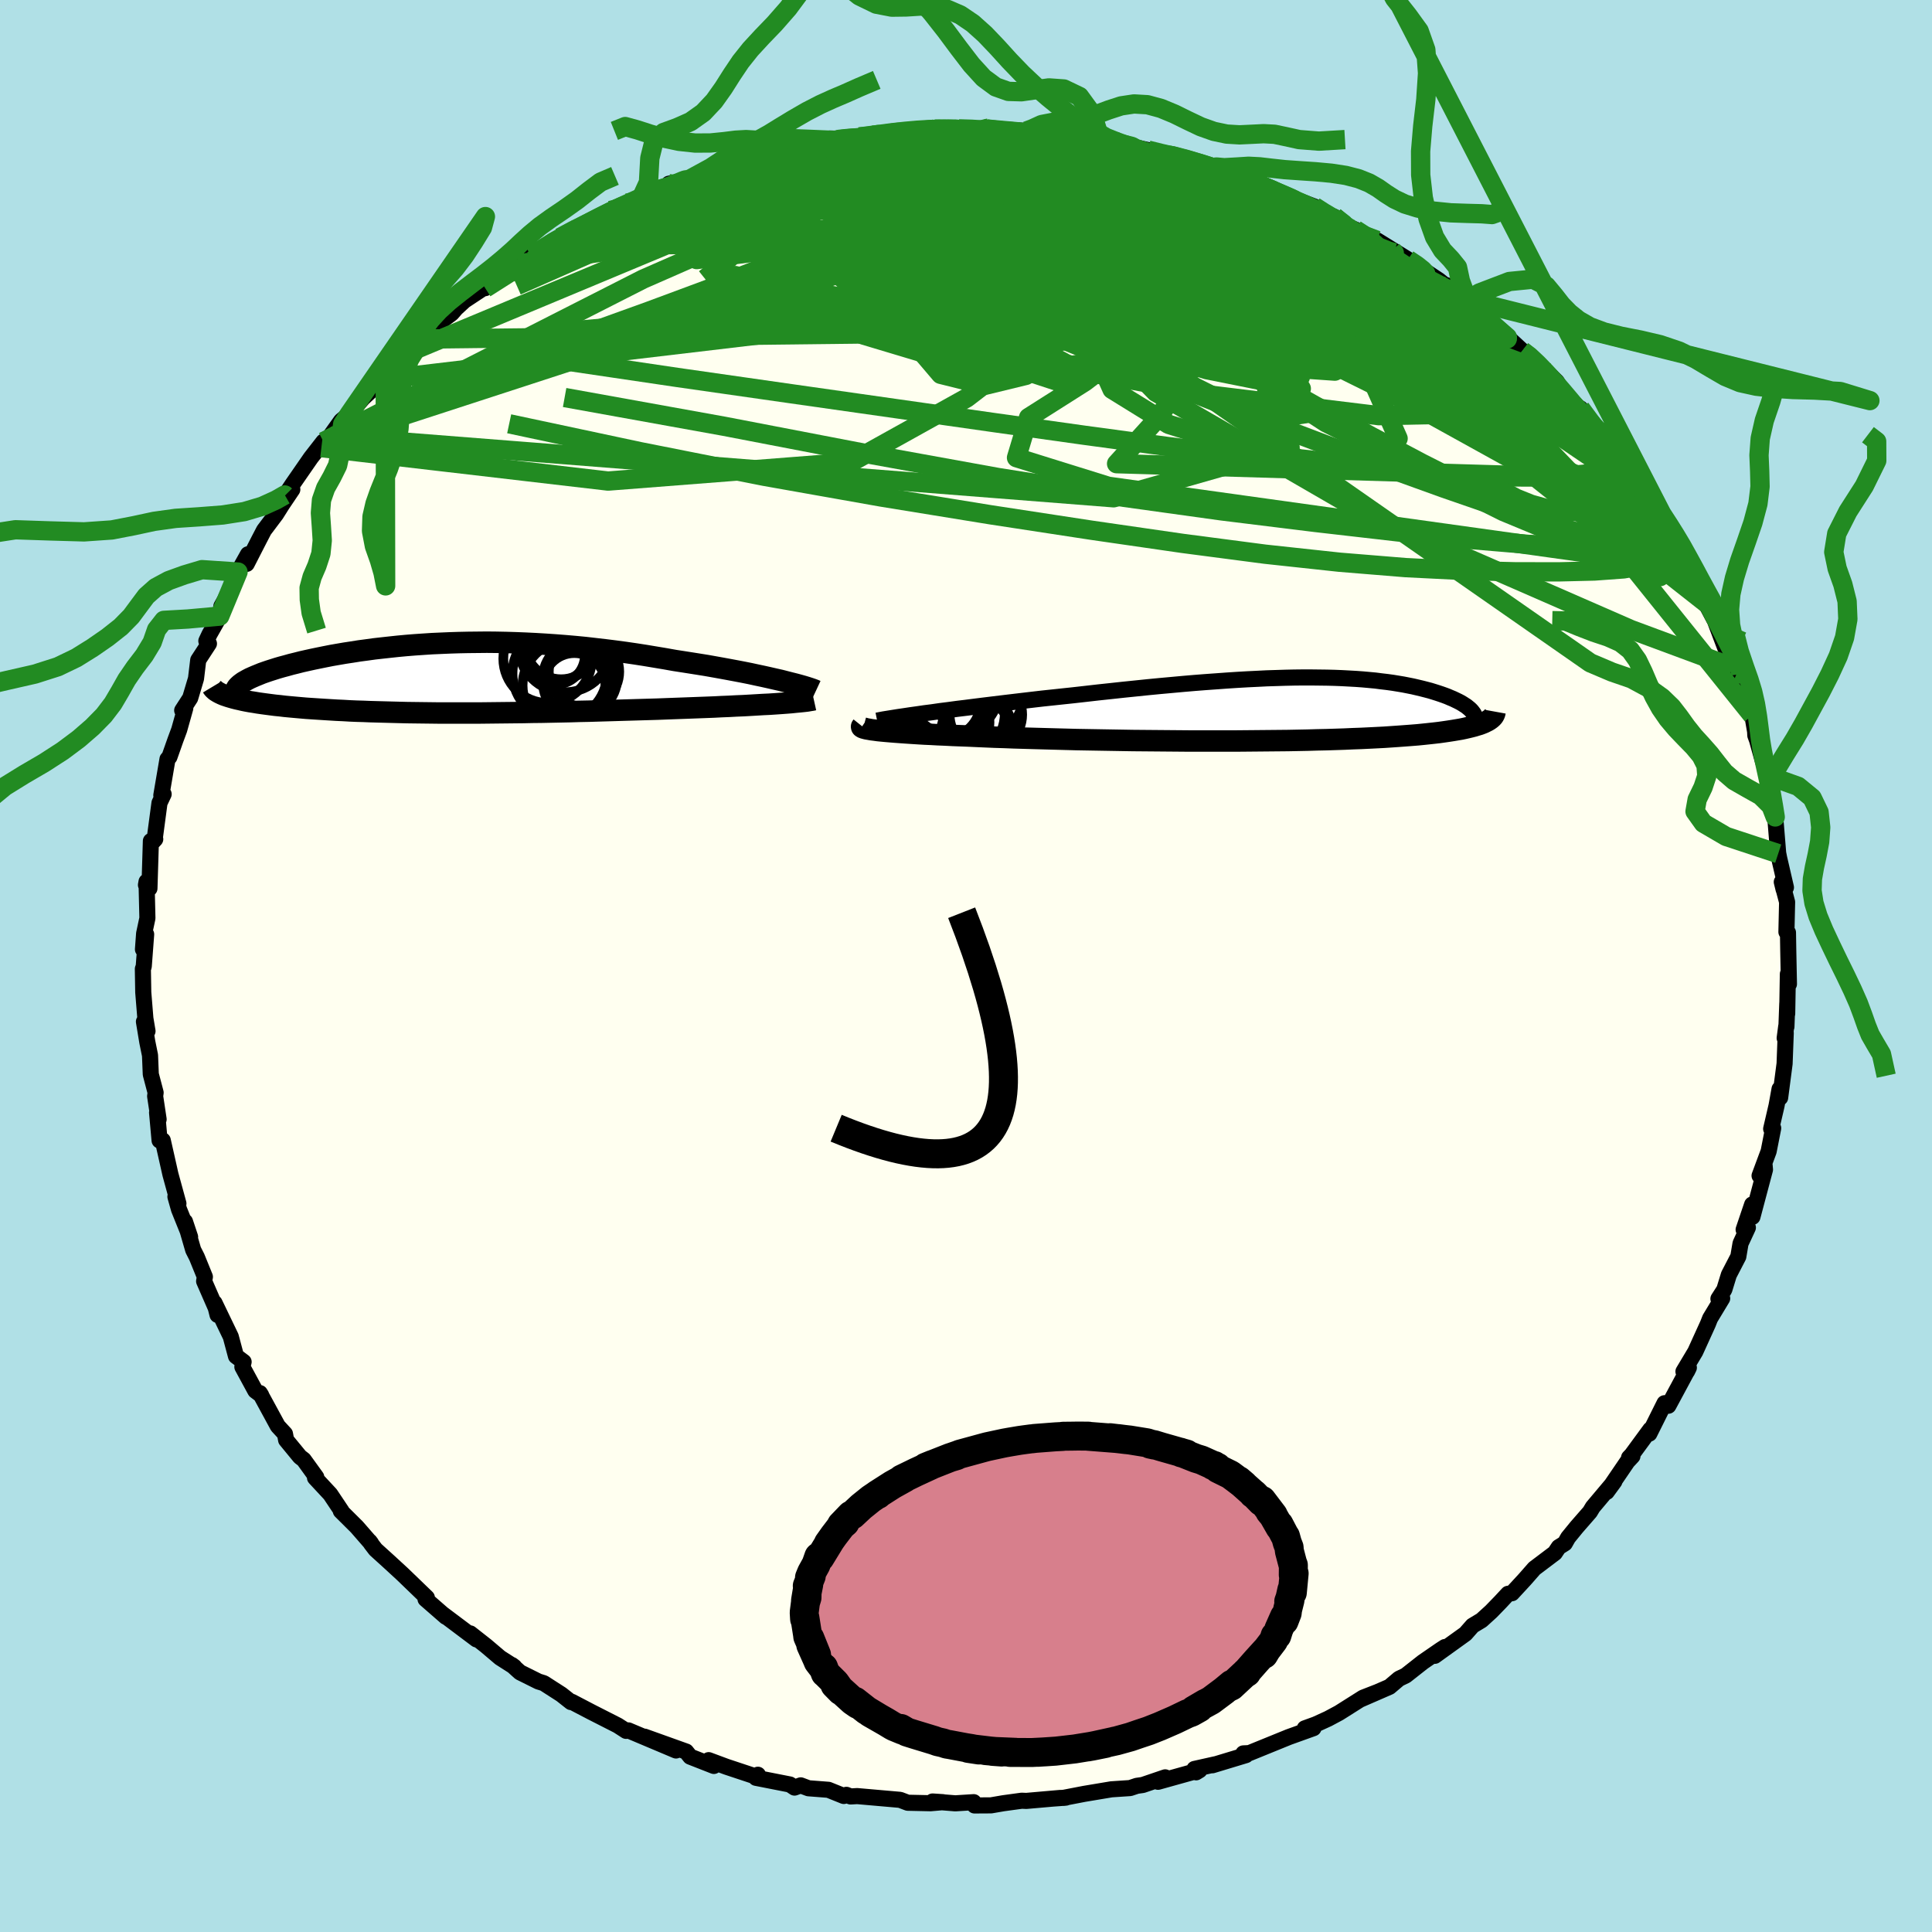 <svg xmlns="http://www.w3.org/2000/svg" width="500" height="500" viewBox="-100 -100 200 200"><defs><clipPath id="c"><path d="m35.77.21-.58-.13-.61-.14-.63-.14-.66-.14-.69-.15-.7-.14-.73-.14-.75-.14-.76-.14-.78-.14-.79-.14-.81-.13-.82-.13-.83-.13-.84-.13-1.01-.18-1.02-.17-1.02-.17-1.03-.16-1.03-.15-1.04-.14-1.04-.13-1.04-.12-1.04-.12-1.04-.1-1.04-.09-1.03-.08-1.03-.07-1.02-.06-1.02-.05-1.01-.04-1-.03-.99-.02-.99-.01-.97.01-.97.01-.95.02-.94.03-.93.04-.91.04-.91.06-.88.06-.87.07-.86.08-.84.09-.82.09-.8.09-.79.11-.76.1-.75.12-.73.11-.7.12-.69.12-.66.13-.64.13-.63.13-.59.13-.58.13-.55.14-.53.13-.5.14-.49.13-.45.13-.44.14-.41.13-.38.13-.37.13-.34.14-.32.13-.3.13-.27.12-.25.13-.23.13-.21.12-.18.13-.16.12-.13.12-.12.12-.09.12-1.1.82.24.08.27.08.28.08.31.08.32.07.34.08.35.07.38.07.39.06.41.07.42.06.44.06.46.06.47.06.5.05.5.06.53.05.55.05.56.05.58.05.6.04.61.04.63.04.64.04.66.04.67.03.68.04.7.03.71.02.73.03.73.02.75.02.76.02.77.02.79.02.79.01.8.01.82.01.82.01h4.29l.89-.01.89-.01.91-.01.92-.01.93-.01.93-.02.95-.01.96-.02.96-.02.98-.02.98-.03.99-.02 1-.03 1.01-.03 1.01-.03 1.02-.03 1.02-.03 1.03-.03 1.03-.03 1.03-.04.82-.03.82-.03.81-.03.8-.03.8-.03.78-.03.77-.04.76-.03.74-.04.73-.03.71-.04.68-.04.67-.04.64-.03.61-.04"/></clipPath><clipPath id="b"><path d="m-36.5.29.83-.12.87-.11.89-.12.91-.11.94-.12.96-.12.98-.12.99-.12 1.01-.12 1.01-.12 1.02-.12 1.03-.12 1.04-.11 1.03-.11 1.04-.11 1.33-.15 1.31-.15L-18-1.9l1.29-.14 1.27-.13 1.26-.13 1.24-.12 1.21-.11 1.2-.11 1.17-.1 1.15-.09 1.12-.08 1.1-.08 1.07-.07 1.04-.06 1.03-.05.99-.05.97-.03.94-.03.91-.02.89-.01h.86l.84.01.81.01.79.02.76.03.74.04.72.04.69.05.66.06.65.06.62.08.6.07.58.08.55.09.54.09.51.1.5.1.47.11.46.11.43.11.42.11.39.12.38.12.36.12.34.12.32.12.3.13.29.12.27.13.25.12.23.12.22.13.2.13.19.12.16.13.16.13.13.12.12.13.1.13.09.12.07.13.05.12.03.12 1.12.48-.2.1-.22.09-.24.09-.27.08-.29.09-.31.08-.33.08-.35.08-.38.08-.41.07-.42.07-.45.07-.48.07-.5.07-.52.06-.55.06-.57.06-.6.06-.63.05-.66.05-.68.05-.72.05-.74.05-.77.04-.8.04L7.9 3l-.85.03-.89.04-.91.03-.94.03-.96.02-.99.03-1.01.02-1.03.02-1.06.01-1.08.01-1.09.01-1.11.01-1.13.01h-4.64l-1.18-.01-1.19-.01-1.18-.01-1.19-.01-1.19-.01-1.19-.02-1.18-.02-1.17-.02-1.16-.02-1.15-.02-1.13-.03-1.12-.03-1.1-.03L-26 3l-1.05-.03-1.03-.03-1.01-.04-.97-.03-.94-.04-.91-.04-.88-.04-.81-.03-.79-.03-.77-.04-.74-.03-.72-.04-.68-.03-.67-.04-.63-.04-.6-.04-.57-.04-.54-.04-.5-.04-.47-.04-.43-.04-.4-.04"/></clipPath><filter id="a"><feTurbulence baseFrequency=".05" numOctaves="3" result="noise" type="noise"/><feDisplacementMap in="SourceGraphic" in2="noise" scale="2"/></filter></defs><rect width="100%" height="100%" x="-100" y="-100" fill="#B0E0E6"/><path fill="ivory" stroke="#000" stroke-linejoin="round" stroke-width="1.667" d="M85.19 1.87 85.08.83l-.07 4.11.01-1.06-.09 2.41-.02-.05-.16 1.22.11-.53-.12 3.18-.46 3.52-.06-.9-.31 1.72-.56 2.41.21-.07-.47 2.39-.94 2.53.52-1.09.04.46-1.3 4.89-.03-1.28-.88 2.6.44-.21-.76 1.64-.23 1.36-.98 1.89-.47 1.53-.61.95.39-.04-1.25 2.07-.23.58-1.3 2.86-1.23 2.06.38-.03.18-.37-2.12 3.94-.4-.26-1.57 3.15.1-.43-1.93 2.63-.27.28.35-.15-.52.56-2.14 3.14.79-1.08-2.23 2.65-.3.5-1.37 1.57-.89 1.09-.34.6-.63.39-.4.6-2.12 1.6-1 1.14-1.32 1.43-.41.06-.78.84-.96.99-1 .91-.93.56-.74.84-3.17 2.28 1.05-.91-.45.29-1.83 1.26-1.78 1.4-.69.33-.99.84-3.08 1.34 1.76-.77-1.41.55-2.5 1.58-1.12.6-1.29.59-1.13.41.9-.02-2.56.92-4.08 1.66-.62.03.27.18-3.47 1.05.29-.1-2.15.48.17.35.36-.22-4.3 1.2.74-.46-2.32.79-.62.09-.69.23-1.94.13-2.81.47-2.18.42.28-.03-1.22.09.66-.06-3.54.31-.47-.02-1.9.26-1.28.22-1.71.01-.08-.34-1.91.12-2.35-.19 1.07.07-1.28.11-2.36-.05-.79-.3-4.45-.39-.68.04-.43-.17-.27.12-1.59-.64-2.07-.16-.8-.3-.64.23-.48-.32-3.51-.69.2-.32-.29.16-2.98-.99-1.83-.68.54.6-2.45-.96-.42-.53-4.3-1.54 3.25 1.43-4.93-2.08-.23.05-.87-.56-1.63-.83-1.12-.57-2.01-1.05-.08.03-1-.79-1.82-1.17-.55-.17-1.91-.95-.84-.76.25.19-1.47-.94-1.46-1.24-1.63-1.28.64.62-3.42-2.57.25.23-2.1-1.83.14-.15-.85-.82-1.69-1.63-1.38-1.27-1.39-1.26-.46-.6-.15-.24.15.2-1.48-1.7-1.66-1.65.08.01-1.17-1.75-1.58-1.7.13-.07-1.3-1.8-.39-.3-1.43-1.74-.12-.64-.74-.8-1.86-3.42.14.22-.61-.46-1.34-2.47.13-.52-.79-.59-.54-2.02-1.68-3.49.31 1.24.09-.1-1.48-3.39.08-.45-.83-2.04-.38-.75-.85-2.93.53 1.59-1.15-2.86-.37-1.31.31.71-.83-3.03-.17-.76-.62-2.75-.33.01-.26-2.89.16.7-.36-2.39.05-.37-.5-1.9-.08-1.96-.28-1.38-.35-2.11.37.98-.22-1.31-.22-2.71-.04-2.42.09-.25.25-3.33-.33 1.56.12-1.64.34-1.59-.09-3.78-.06.34.36.36.15-4.91.09.2.36-.39h-.06l.5-3.75.43-.91-.24.12.64-3.75.2-.22.62-1.76.39-1.05.63-2.24-.32.23.83-1.28.6-2.01.23-1.92 1.11-1.7-.27-.28.32-.68 1.07-1.89.17-1.03.34-.61.7-1.41.68-1.51 1.03-1.84-.13.99 1.27-2.48.52-1 1.25-1.66.61-.97 1.07-1.59-.74.61.77-1.16 1.89-2.73 1.3-1.67-.21.62.9-1.18 1.14-1.6.85-.71 1.42-1.64 2.09-1.94-.91.58.13-.29.99-1.31 2.17-1.66 1.46-1.49.36-.03.08-.25.49-.64 2.32-1.74.45-.52.87-.8 3.21-2.12-1.06.83 3.43-2.51-.07.32 1.8-1.26-.33-.03-.04.14 2.96-1.9 1.13-.73 2.1-.75 1.03-.83.94-.49 1.73-.76.99-.24.56-.45 1.31-.56.39-.15 2.09-.77-1.01.16 2.09-.43 3.34-1.25 1-.29.79-.39.79-.03 2.14-.84-1.44.59 3-.91.01-.08 2.29-.43 3.79-.4-1.13-.22 2.08.04.97-.2 2.37-.27.79-.21 2.14-.2.96-.17.88.03h.65l2.51-.02 1.72.03 1.42-.12-1.91.1 2.53-.01 3.24.22.56-.01.69.03v-.08l5.02.79.05-.09 1.37.42.07-.06 1.4.05.21.2 3.21.73 1.51.44 1.07.02.38.2 3.63.98.5.11.41.12 1.34.79 1.83.54.92.3-.52-.11 1.5.73 2.39.86 2.26.86.69.57 1.4.5 1.4 1.01.76.31 1.71 1.05-1.47-.82 1.23.56.77.32 3.2 1.98 1.11.69.87.65 1.22.81.79.64-.03-.14 2.2 1.54-.59-.18L53-67.7l3.31 2.84-.96-.9 2.26 2.09-.03-.01.86.49.48.7 1.3 1.08.94.92 1.06 1.72.57.6.82.45 2.96 4.02-.73-.99 2.62 2.83.2.42.08.43.49.59 1.51 1.85-.37-.09.77 1.18 1.21 2.22.32-.36 1.07 2.18-.12.3 1.13 1.85 1.4 2.33-.57-.38 1.12 1.84.03.25 1.59 3.01-.72-1.31 1.75 4.62 1.11 2.42-.64-1.87.75 2.38.83 2.05.29 1.68.02.4.18.49.6 2.16.5 1.33.16 1.15v-.45l.5 2.98.12.78.31 3.8-.04-.24.14.71.7 3.03-.24.21-.19-.78.55 2.08-.07 3.1.16.06.03 1.87.07 3.46-.11-1.04" filter="url(#a)"/><path fill="#fff" d="m-36.5.29.83-.12.87-.11.89-.12.91-.11.94-.12.96-.12.98-.12.99-.12 1.01-.12 1.01-.12 1.02-.12 1.03-.12 1.04-.11 1.03-.11 1.04-.11 1.33-.15 1.31-.15L-18-1.9l1.29-.14 1.27-.13 1.26-.13 1.24-.12 1.21-.11 1.2-.11 1.17-.1 1.15-.09 1.12-.08 1.1-.08 1.07-.07 1.04-.06 1.03-.05.99-.05.97-.03.94-.03.91-.02.89-.01h.86l.84.01.81.01.79.02.76.03.74.04.72.04.69.05.66.06.65.06.62.08.6.07.58.08.55.09.54.09.51.1.5.1.47.11.46.11.43.11.42.11.39.12.38.12.36.12.34.12.32.12.3.13.29.12.27.13.25.12.23.12.22.13.2.13.19.12.16.13.16.13.13.12.12.13.1.13.09.12.07.13.05.12.03.12 1.12.48-.2.1-.22.09-.24.09-.27.08-.29.09-.31.08-.33.08-.35.08-.38.08-.41.07-.42.07-.45.07-.48.07-.5.07-.52.06-.55.06-.57.06-.6.06-.63.05-.66.05-.68.05-.72.05-.74.05-.77.04-.8.04L7.9 3l-.85.03-.89.04-.91.03-.94.03-.96.02-.99.03-1.01.02-1.03.02-1.06.01-1.08.01-1.09.01-1.11.01-1.13.01h-4.64l-1.18-.01-1.19-.01-1.18-.01-1.19-.01-1.19-.01-1.19-.02-1.18-.02-1.17-.02-1.16-.02-1.15-.02-1.13-.03-1.12-.03-1.1-.03L-26 3l-1.05-.03-1.03-.03-1.01-.04-.97-.03-.94-.04-.91-.04-.88-.04-.81-.03-.79-.03-.77-.04-.74-.03-.72-.04-.68-.03-.67-.04-.63-.04-.6-.04-.57-.04-.54-.04-.5-.04-.47-.04-.43-.04-.4-.04" filter="url(#a)" transform="translate(33 -26.56)"/><path fill="#fff" d="m35.77.21-.58-.13-.61-.14-.63-.14-.66-.14-.69-.15-.7-.14-.73-.14-.75-.14-.76-.14-.78-.14-.79-.14-.81-.13-.82-.13-.83-.13-.84-.13-1.01-.18-1.02-.17-1.02-.17-1.03-.16-1.03-.15-1.04-.14-1.04-.13-1.04-.12-1.04-.12-1.04-.1-1.04-.09-1.03-.08-1.03-.07-1.02-.06-1.02-.05-1.01-.04-1-.03-.99-.02-.99-.01-.97.01-.97.01-.95.02-.94.03-.93.04-.91.04-.91.06-.88.06-.87.07-.86.08-.84.09-.82.09-.8.09-.79.11-.76.1-.75.12-.73.11-.7.12-.69.12-.66.13-.64.13-.63.13-.59.13-.58.13-.55.14-.53.13-.5.14-.49.13-.45.13-.44.14-.41.13-.38.13-.37.13-.34.14-.32.13-.3.13-.27.12-.25.13-.23.13-.21.12-.18.13-.16.12-.13.12-.12.12-.09.12-1.1.82.24.08.27.08.28.08.31.08.32.07.34.08.35.07.38.07.39.06.41.07.42.06.44.06.46.06.47.06.5.05.5.06.53.05.55.05.56.05.58.05.6.04.61.04.63.04.64.04.66.04.67.03.68.04.7.03.71.02.73.03.73.02.75.02.76.02.77.02.79.02.79.01.8.01.82.01.82.01h4.29l.89-.01.89-.01.91-.01.92-.01.93-.01.93-.02.95-.01.96-.02.96-.02.98-.02.98-.03.99-.02 1-.03 1.01-.03 1.01-.03 1.02-.03 1.02-.03 1.03-.03 1.03-.03 1.03-.04.82-.03.82-.03.81-.03.8-.03.8-.03.78-.03.77-.04.76-.03.74-.04.73-.03.71-.04.68-.04.67-.04.64-.03.61-.04" filter="url(#a)" transform="translate(-54.95 -29.78)"/><g fill="none" stroke="#000" transform="translate(33 -26.56)"><path stroke-linejoin="round" stroke-width="1.667" d="m-42.2 1.16.3-.06.37-.07.43-.07.5-.08.56-.09.62-.09.66-.1.72-.1.75-.11.79-.1.83-.12.87-.11.89-.12.91-.11.94-.12.96-.12.98-.12.99-.12 1.01-.12 1.01-.12 1.02-.12 1.03-.12 1.04-.11 1.03-.11 1.04-.11 1.33-.15 1.31-.15L-18-1.9l1.29-.14 1.27-.13 1.26-.13 1.24-.12 1.21-.11 1.2-.11 1.17-.1 1.15-.09 1.12-.08 1.1-.08 1.07-.07 1.04-.06 1.03-.05.99-.05.97-.03.94-.03.91-.02.89-.01h.86l.84.01.81.01.79.02.76.03.74.04.72.04.69.05.66.06.65.06.62.08.6.07.58.08.55.09.54.09.51.1.5.1.47.11.46.11.43.11.42.11.39.12.38.12.36.12.34.12.32.12.3.13.29.12.27.13.25.12.23.12.22.13.2.13.19.12.16.13.16.13.13.12.12.13.1.13.09.12.07.13.05.12.03.12.02.13.01.12-.02.12-.03.12-.04.12-.07.11-.07.12-.09.11-.11.12-.12.11" filter="url(#a)"/><path stroke-linejoin="round" stroke-width="2.222" d="m-43.77 1.73-.04.05.01.05.06.04.1.05.15.04.19.05.24.04.27.05.32.04.36.05.4.04.43.04.47.04.5.04.54.04.57.04.6.04.63.04.67.04.68.03.72.04.74.03.77.04.79.03.81.03.88.04.91.04.94.04.97.03 1.01.04 1.03.03L-26 3l1.08.03 1.1.03 1.12.03 1.13.03 1.15.02 1.16.02 1.17.02 1.18.02 1.19.02 1.19.01 1.19.01 1.18.01 1.19.01 1.18.01h4.64l1.13-.01 1.11-.01 1.09-.01 1.08-.01 1.06-.01 1.03-.02 1.01-.02.99-.03.96-.02.94-.03.91-.03.89-.04L7.9 3l.83-.04.8-.04.77-.04.74-.05.72-.05.68-.05.66-.05.63-.05.6-.06.57-.06.55-.06.52-.06.5-.07.48-.07.45-.07.42-.07.41-.07.38-.08.35-.08.33-.08.31-.08.29-.09.27-.08.24-.09.22-.09.2-.1.18-.09.16-.1.14-.1.12-.1.11-.11.08-.1.06-.11.05-.11.03-.11.02-.11" filter="url(#a)"/><circle cx="-33.035" cy="2.465" r="4.88" clip-path="url(#b)" filter="url(#a)"/><circle cx="-34.74" cy="-1.27" r="3.914" clip-path="url(#b)" filter="url(#a)"/><circle cx="-30.94" cy=".535" r="3.756" clip-path="url(#b)" filter="url(#a)"/><circle cx="-35.19" cy="-.75" r="3.696" clip-path="url(#b)" filter="url(#a)"/><circle cx="-31.605" cy="-1.525" r="4.542" clip-path="url(#b)" filter="url(#a)"/><circle cx="-33.545" cy=".44" r="4.554" clip-path="url(#b)" filter="url(#a)"/><circle cx="-34.33" cy="2.23" r="3.442" clip-path="url(#b)" filter="url(#a)"/><circle cx="-34.1" cy="1.32" r="3.534" clip-path="url(#b)" filter="url(#a)"/><circle cx="-34.275" cy="-2.065" r="4.734" clip-path="url(#b)" filter="url(#a)"/><circle cx="-32" cy="2.415" r="3.598" clip-path="url(#b)" filter="url(#a)"/></g><g fill="none" stroke="#000" transform="translate(-54.95 -29.78)"><path stroke-linejoin="round" stroke-width="2.222" d="m39.42 1.28-.15-.07-.21-.08-.26-.09-.31-.1-.36-.11-.39-.11L37.3.6l-.48-.12-.51-.13-.54-.14-.58-.13-.61-.14-.63-.14-.66-.14-.69-.15-.7-.14-.73-.14-.75-.14-.76-.14-.78-.14-.79-.14-.81-.13-.82-.13-.83-.13-.84-.13-1.01-.18-1.02-.17-1.02-.17-1.03-.16-1.03-.15-1.04-.14-1.04-.13-1.04-.12-1.04-.12-1.04-.1-1.04-.09-1.03-.08-1.03-.07-1.02-.06-1.02-.05-1.01-.04-1-.03-.99-.02-.99-.01-.97.01-.97.01-.95.02-.94.03-.93.04-.91.04-.91.06-.88.06-.87.07-.86.08-.84.09-.82.09-.8.09-.79.11-.76.1-.75.12-.73.11-.7.12-.69.12-.66.13-.64.13-.63.13-.59.13-.58.13-.55.14-.53.13-.5.14-.49.13-.45.13-.44.14-.41.13-.38.13-.37.13-.34.14-.32.13-.3.13-.27.12-.25.13-.23.13-.21.12-.18.13-.16.12-.13.12-.12.12-.09.12-.06.12-.04.11-.02.11v.12l.02.11.05.1.07.11.09.1.11.1.13.1" filter="url(#a)"/><path stroke-linejoin="round" stroke-width="2.222" d="m39.2 2.22-.18.04-.25.04-.29.05-.35.04-.39.04-.43.04-.48.05-.51.04-.55.04-.58.04-.61.04-.64.03-.67.04-.68.04-.71.04-.73.03-.74.04-.76.03-.77.04-.78.03-.8.03-.8.03-.81.03-.82.03-.82.03-1.03.04-1.03.03-1.03.03-1.02.03-1.02.03-1.01.03-1.01.03-1 .03-.99.02-.98.03-.98.02-.96.02-.96.02-.95.01-.93.02-.93.01-.92.01-.91.01-.89.01-.89.01H.32l-.82-.01-.82-.01-.8-.01-.79-.01-.79-.02-.77-.02-.76-.02-.75-.02-.73-.02-.73-.03-.71-.02-.7-.03-.68-.04-.67-.03-.66-.04-.64-.04-.63-.04-.61-.04-.6-.04-.58-.05-.56-.05-.55-.05-.53-.05-.5-.06-.5-.05-.47-.06-.46-.06-.44-.06-.42-.06-.41-.07-.39-.06-.38-.07-.35-.07-.34-.08-.32-.07-.31-.08-.28-.08-.27-.08-.24-.08-.23-.08-.21-.09-.19-.09-.17-.09-.15-.09-.14-.09-.11-.1-.1-.09-.08-.1-.06-.1" filter="url(#a)"/><circle cx="13.653" cy=".733" r="4.604" clip-path="url(#c)" filter="url(#a)"/><circle cx="14.988" cy="-.012" r="3.842" clip-path="url(#c)" filter="url(#a)"/><circle cx="12.433" cy="-2.432" r="3.072" clip-path="url(#c)" filter="url(#a)"/><circle cx="13.033" cy="-3.647" r="3.744" clip-path="url(#c)" filter="url(#a)"/><circle cx="15.408" cy="-.692" r="3.646" clip-path="url(#c)" filter="url(#a)"/><circle cx="13.453" cy="-3.422" r="4.858" clip-path="url(#c)" filter="url(#a)"/><circle cx="12.698" cy="-2.992" r="3.282" clip-path="url(#c)" filter="url(#a)"/><circle cx="14.403" cy=".603" r="3.216" clip-path="url(#c)" filter="url(#a)"/><circle cx="12.903" cy="-.512" r="4.898" clip-path="url(#c)" filter="url(#a)"/><circle cx="11.638" cy="-2.037" r="4.586" clip-path="url(#c)" filter="url(#a)"/></g><g fill="none" stroke="#228B22" stroke-linejoin="round" stroke-width="2"><path d="m63.61-57.72 1.77 2.38.88 1.15.48.69.08.33-.29.02-.6-.25-.9-.5-1.21-.76-1.57-1.08-1.99-1.44-2.5-1.87-3.08-2.33-3.73-2.84-4.45-3.38-5.14-3.97-5.59-4.53" filter="url(#a)"/><path d="m38.15-77.55.88.76.04.53-.8.39-1.49.37-2.02.48-2.52.61-3.13.74-3.94.8-4.89.8-5.93.8-7.02.8-8.09.84-9.13.92-10.17 1.02-11.16 1.1-12.06 1.05m40.03-21.1 2.17.02 1.72.09 1.51.15 1.6.21 1.85.27 2.03.3 2.14.35 2.19.38 2.21.43 2.18.45 2.08.44 1.9.41 1.7.36 1.47.3 1.26.25 1.06.18.84.13.65.09.43.04.11-.03-.43-.22" filter="url(#a)"/><path d="m27.68-81.8 1.39.43.97.36 1.02.43 1.27.54 1.42.63 1.41.62 1.24.58.98.48.67.35.33.2.02.06-.25-.06-.46-.16-.64-.23-.84-.32-1.16-.45-1.58-.63-2.12-.88-2.76-1.14-3.5-1.42m48.65 38.97.22.7.44.98.24.74-.05.35-.33.02-.59-.27-.85-.54-1.16-.87-1.53-1.29-1.99-1.85-2.53-2.49-3.11-3.17-3.65-3.81-4.11-4.41-4.38-4.95-4.61-5.52M2.4-86.75l-.44.1.92.16.97.22.6.3.23.42-.1.54-.47.67-.91.79-1.4.91-1.89 1.04-2.34 1.16-2.76 1.32-3.21 1.47-3.71 1.64-4.27 1.82-4.86 1.99-5.47 2.14-6.06 2.25-6.74 2.43-7.57 2.72-8.45 3.08" filter="url(#a)"/><path d="m-11.04-85.82 1.98-.18 1.89-.05 1.98.09 2.11.23 2.29.34 2.48.43 2.61.51 2.7.55 2.74.58 2.78.6 2.84.63 2.89.65 2.92.69 2.9.69 2.82.7 2.66.65 2.4.57 2.06.45 1.72.35 1.58.36 1.85.6m-67.83-5.03 2.65-.81 2.23-.34 2.33-.06 2.64.11 3 .22 3.4.31 3.81.35 4.2.39 4.51.45 4.75.52 4.88.6 4.96.69 4.98.73 4.93.72 4.78.65 4.44.52 4 .38m-79.84.57 1.34-.72 1.47-.73 1.38-.7 1.28-.63 1.15-.55 1.04-.47.9-.41.78-.34.67-.28.55-.2.42-.14.28-.04.04.07-.28.23-.68.41-1.15.63-1.58.83-1.92.99-2.17 1.11-2.36 1.2-2.64 1.3m69.43-8.86.76.33 1.19.51 1.22.5 1.11.44 1.02.42.96.4.85.36.64.28.29.15-.15-.02-.67-.23-1.24-.48-1.79-.76-2.24-.97" filter="url(#a)"/><path d="m72.35-45.26.35.28.2.73-.04.72-.33.55-.67.31-1.06.02-1.45-.24-1.84-.46-2.23-.69-2.66-.93-3.1-1.22-3.59-1.56-4.11-1.96-4.67-2.36-5.24-2.78-5.81-3.18-6.4-3.6-7.01-4.01-7.66-4.39-8.36-4.77-9.09-5.17m-22.91-2.69.96-.3 1.06-.29 1.15-.3 1.23-.29 1.35-.3 1.48-.31 1.6-.32 1.66-.3 1.62-.28 1.5-.24 1.35-.22 1.16-.18.96-.14.73-.11.45-.06.15-.01-.18.04-.51.1-.85.14-1.23.19-1.73.25-2.35.32-2.83.39m56.91 8.65.72.47.14.12.24.22.34.37.22.4-.12.33-.6.16-1.13-.03-1.66-.21-2.15-.37-2.66-.51-3.17-.63-3.72-.76-4.3-.93-4.97-1.16-5.73-1.43-6.59-1.67-7.52-1.89" filter="url(#a)"/><path d="m45.75-73.14.9.6.63.5.3.34-.07.17-.44.03-.8-.09-1.18-.19-1.58-.35-2.09-.56-2.72-.87-3.49-1.26-4.39-1.66-5.25-2.04-5.96-2.36-6.43-2.63" filter="url(#a)"/><path d="m38.15-77.55.93.72.22.43-.52.2-1.11.09-1.56.08-1.96.14-2.49.14-3.2.09-4.09-.05-5.11-.2-6.19-.35-7.25-.48-8.2-.61-9.07-.78-9.96-.93m-23.57 5.55 2.29-1.44 1.8-1.01 1.53-.82 1.31-.68 1.09-.55.83-.4.52-.22.18-.05-.21.16-.58.37-.93.56-1.24.75-1.55.93-2.03 1.19-2.95 1.69" filter="url(#a)"/><path d="m-35.09-78.97 1.2-.24 1.87-.19 2.56-.09h3.19l3.79.08 4.39.12 4.99.16 5.48.22 5.85.31 6.08.42 6.22.52 6.32.56 6.33.53 6.24.42 6.08.27M2.4-86.75l-.25.1 1.53.14 2.01.18 1.99.21 1.92.23 1.91.25 1.82.27 1.59.24 1.21.18.78.12.34.03-.1-.05-.56-.14-.99-.21m-47.44 4.83 1.5-.44 1.78-.24 2.55-.24 3.11-.22 3.41-.12 3.59.01 3.75.13 3.94.21 4.15.24 4.36.26 4.55.26 4.72.28 4.85.36 4.94.47 4.98.57 4.91.6 4.67.47" filter="url(#a)"/><path d="m30.43-80.96.09.17.73.49.73.6.34.58-.22.53-.86.46-1.52.39-2.19.3-2.83.21-3.44.16-3.97.14-4.51.15-5.08.18-5.77.17-6.6.12-7.52.06-8.48.02-9.49.01m8.11-7.4 2.09-.63 1.66-.4 1.64-.32 1.48-.26 1.2-.18.9-.12.65-.06.39-.01.08.06-.3.13-.75.24-1.28.36-1.9.51-2.61.68-3.39.86-3.96.91" filter="url(#a)"/><path d="m-32.23-80.22.94-.21 1.54-.13 2.12-.04 2.71.03 3.16.13 3.43.28 3.61.43 3.78.59 3.96.7 4.17.78 4.42.82 4.63.85 4.83.87 4.94.9 5.02.95 5.04.99 5.06 1.06 5.07 1.12 5.1 1.2 5.07 1.29 4.87 1.23" filter="url(#a)"/><path d="m-49.77-70.17 2.47-1.57 1.89-.81 1.95-.6 2.3-.57 2.8-.63 3.33-.69 3.75-.72 4.05-.72 4.22-.68 4.31-.63 4.35-.59 4.36-.56 4.37-.54 4.39-.51 4.46-.48 4.54-.45 4.57-.43 4.52-.47 4.47-.52m51.02 37.08v.24l-.84.61-1.77.55-2.76.37-3.83.08-4.99-.24-6.15-.52-7.33-.77-8.53-.98-9.73-1.2-10.94-1.52L3.3-50.57l-13.46-2.44-14.87-2.86-16.52-2.98m30.51-26.97 1.86-.24 1.52-.2 1.37-.15 1.25-.11 1.15-.07 1.08-.03.97-.01.78.01.56.03.32.07.09.09-.16.12-.45.15-.79.18-1.19.24-1.64.28-2.11.33-2.58.35-3.01.35-3.38.35-3.83.38" filter="url(#a)"/><path d="m-12.96-85.44-.14-.14.76-.08.97-.07.88-.05.62.01.3.1-.09.2-.48.33-.89.45-1.35.58-1.89.73-2.51.9-3.19 1.09-3.87 1.32-4.52 1.55-5.15 1.71-5.56 1.69m75.13-3.5.95.61 1.25.75 1.3.81 1.23.81 1.18.79 1.22.82 1.34.91 1.47.98 1.53 1.04 1.49 1.01 1.39.95 1.22.84 1.06.73.9.63.77.55.66.49.53.42.37.29.12.1-.22-.19-.66-.57-1.11-.99-1.36-1.23M2.4-86.75l-.24.11 1.52.18 1.96.24 2.01.3 2.05.37 2.12.43 2.16.47 2.11.49 2.01.48 1.92.48 1.87.48 1.86.51 1.84.5 1.74.47 1.55.41 1.26.31.89.19.46.05-.04-.09-.46-.23-.56-.27" filter="url(#a)"/><path d="m-33.54-79.66 1.25-.38 1.54-.21 1.93-.11 2.43-.05 2.92-.02 3.28.04 3.51.12 3.66.22 3.77.34 3.92.43 4.1.51 4.29.56 4.48.58 4.59.59 4.62.57 4.59.56 4.52.56 4.5.62 4.5.69 4.49.77 4.37.8M18.84-84.46l1.33.33 1.31.3 1.45.39 1.47.42 1.36.43 1.2.41 1.05.39.91.34.78.31.67.28.56.24.41.19.18.13-.12.03-.53-.1-.99-.25-1.48-.41-2.01-.6-2.53-.79-3.02-.96-3.29-1.05" filter="url(#a)"/><path d="m13.95-85.38.57.06 1.26.33 1.77.55 2.1.69 2.26.78 2.32.85 2.32.88 2.29.91 2.19.9 2.07.87 1.92.82 1.78.76 1.66.71 1.55.67 1.44.63 1.29.56 1.03.41.56.16-.22-.25" filter="url(#a)"/><path d="m12.58-85.8 1.06.29 1.07.24 1.35.33 1.67.44 1.86.5 1.92.53 1.9.55 1.83.55 1.72.54 1.54.5 1.31.44 1.03.35.71.24.37.11.03-.01-.24-.12-.43-.18-.59-.25-1.02-.37M40.55-76l.99.56.85.76.47.84-.14.78-.86.66-1.56.56-2.24.49-2.87.48-3.45.5-4.03.53-4.64.54-5.34.54-6.13.51-7 .45-7.92.4-8.82.39-9.71.41-10.57.47-11.46.53" filter="url(#a)"/><path d="m20.35-84.02 1.06.15 1.45.38 1.58.48 1.48.48 1.32.46 1.15.43.99.38.8.32.64.26.5.2.34.15.08.06-.29-.09-.78-.27-1.33-.47-2.01-.71-2.8-.99m41.31 28.11 1.47 1.84.12.86-.64.49-1.17.34-1.71.26-2.25.19-2.84.09-3.45-.01-4.08-.13-4.72-.27-5.38-.43-6.08-.59-6.81-.78-7.6-.97-8.43-1.14L3-56.24l-10.12-1.44-10.97-1.56-11.82-1.69-12.71-1.88" filter="url(#a)"/><path d="m66.57-53.7.15.05.59.71.34.56.04.32-.19.12-.41-.05-.65-.23-.91-.45-1.23-.72-1.62-1.03-2.04-1.37-2.52-1.74-3.02-2.14-3.5-2.58-3.95-3.02-4.38-3.49-4.9-3.97-5.61-4.54m36.47 26.85.81 1.16.23.66v.52l-.24.36-.54.15-.89-.08-1.29-.33-1.71-.61-2.15-.94-2.61-1.3-3.07-1.66-3.56-2.03-4.06-2.38-4.64-2.76-5.28-3.19-5.95-3.68-6.58-4.23-7.16-4.77-7.95-5.26" filter="url(#a)"/><path d="m15.42-85.39 1.18.43 2.04.7 2.22.82 2.3.94 2.41 1.06 2.49 1.16 2.5 1.24 2.47 1.26 2.43 1.28 2.39 1.26L40.19-74l2.31 1.23 2.29 1.21 2.25 1.2 2.17 1.18 2 1.12 1.72.99 1.5.89m3.15 2.5.58.47.25.46-.09.4-.54.25-1.05.04-1.6-.2-2.19-.48-2.85-.8-3.62-1.21-4.44-1.67-5.3-2.18-6.16-2.69-7.08-3.15-8.15-3.6-9.27-4.06m-51.05 8.59 2.34-1.45 1.91-1.05 1.72-.88 1.59-.78 1.49-.71 1.39-.64 1.28-.57 1.13-.49.97-.42.79-.34.6-.25.43-.18.27-.1.07-.01-.18.1-.55.24-.97.41-1.43.59-1.98.77m15.06-5.26.81-.19 1.62-.28 1.56-.26 1.28-.19 1.04-.14.84-.09.65-.05h.4l.07.08-.31.16-.77.27-1.27.4-1.83.53-2.42.65-3.02.75-3.54.82-3.97.9" filter="url(#a)"/><path d="m53-67.7 1.74 1.63.31.71-.42.4-1.03.21-1.61.09h-2.22l-2.86-.06-3.54-.14-4.26-.25-5-.39-5.75-.58-6.54-.8-7.4-1.07-8.34-1.37-9.36-1.71-10.45-2.01-11.55-2.24m.95-7.67.94-.29 1.23-.23 1.44-.19 1.68-.18 1.97-.17 2.25-.18 2.42-.16 2.51-.14 2.51-.11 2.48-.08 2.46-.06 2.43-.05 2.35-.03 2.24-.03 2.09-.02 1.91-.01 1.69-.02 1.45-.02 1.16-.03.82-.06.45-.11.12-.14-.02-.15" filter="url(#a)"/><path d="m-20.61-84.21-.2.16.76-.15.93-.15.78-.03.41.14-.09.32-.59.51-1.08.7-1.59.88-2.2 1.11-2.92 1.38-3.74 1.69-4.62 2.05-5.49 2.42-6.25 2.75" filter="url(#a)"/><path d="m-25.33-82.66 1.04-.27 1.29-.24 1.55-.18 1.79-.15 2.06-.13 2.36-.11 2.63-.11 2.8-.09 2.88-.08 2.86-.06 2.82-.03 2.76-.02 2.72-.01 2.64.01 2.53.02 2.35.02 2.15.03 1.89.01 1.59-.01 1.23-.04.94-.04m48.91 32.28.14.39.17.44.17.48.07.46-.08.38-.24.27-.44.15-.65-.01-.91-.18-1.19-.38-1.51-.6-1.84-.85-2.22-1.13-2.6-1.42-2.99-1.7-3.39-1.98-3.77-2.27-4.13-2.57-4.51-2.94-4.95-3.34-5.5-3.78-6.26-4.23-7.13-4.68m57.97 35.73.43 1.51-.29 1.06-.88.88-1.56.65-2.28.41-3.03.22-3.75.09-4.5-.01-5.25-.13-6.04-.3-6.86-.56-7.69-.83-8.56-1.12-9.47-1.37-10.4-1.59-11.32-1.84-12.13-2.15-12.81-2.54-13.57-2.89" filter="url(#a)"/><path d="m73.62-43.14.87 1.57.28.9-.26.29-.72-.14-1.15-.49-1.59-.85-2.06-1.24-2.59-1.75-3.18-2.35-3.84-3.06-4.54-3.78-5.29-4.49-6.12-5.23-7.01-6.05-7.76-6.82m22.66 7.5 1.79 1.52 1.42 1.23.89.79.47.46.14.21-.12.03-.35-.12-.62-.27-.96-.49-1.38-.77-1.89-1.13-2.49-1.54-3.2-2.02-4.09-2.61-5.09-3.27" filter="url(#a)"/><path d="m62.79-58.17 1.11 1.15.94 1.28.46.86-.03.44-.54.03-1.05-.32-1.53-.63-2.01-.94-2.51-1.23-3.03-1.56-3.55-1.89-4.09-2.26-4.64-2.65-5.25-3.07-6-3.53-6.98-4.08-8.12-4.69m56.7 35.64.34 1.38-.58.69-1.37.27-2.31-.23-3.31-.76-4.33-1.27-5.34-1.74-6.35-2.2-7.4-2.67-8.51-3.22-9.74-3.85-11.11-4.55-12.68-5.18-14.49-5.68" filter="url(#a)"/><path d="m7.51-86.42 1.14.17 1.46.36.81.38.15.41-.33.49-.68.61-1 .76-1.35.9-1.76 1.04-2.27 1.17-2.8 1.29-3.4 1.41-4.03 1.55-4.71 1.71-5.42 1.88-6.11 2.04-6.74 2.17-7.33 2.24-7.97 2.4-8.89 2.82" filter="url(#a)"/><path d="m25.93-82.71.68.3.92.43.78.37.59.33.44.32.36.34.24.36.01.35-.31.31-.73.23-1.19.14-1.68.04-2.16-.06-2.61-.13-3.05-.18-3.48-.21-3.93-.21-4.43-.25-4.95-.34-5.45-.48-5.93-.63-6.5-.76m-4.16-1.77-.05.13 1.18-.26 1.63-.32 1.8-.32 1.78-.28 1.7-.24 1.59-.22 1.51-.19 1.42-.18 1.29-.15 1.13-.14.93-.1.7-.06.47-.03.21.01-.1.05-.43.09-.79.13-1.14.15-1.46.19-1.84.21-2.39.26-3.29.37m72.34 21.43.77.58.82.77.87.9.88.97.84.97.81.96.74.9.62.78.41.59.17.33-.11.06-.39-.2-.65-.46-.88-.67-1.13-.89-1.39-1.13-1.7-1.42-2.1-1.75-2.53-2.13L50.67-67l-3.21-2.75-3.1-2.81" filter="url(#a)"/><path d="m-34.1-79.21.85-.45 1.22-.46 1.44-.46 1.65-.47 1.9-.52 2.11-.55 2.22-.58 2.18-.56 2.06-.51 1.89-.46 1.69-.4 1.51-.37 1.34-.32 1.17-.3.98-.24.65-.16.13-.05-.53.07m41.05 5.66 1.84.76.92.63.05.52-.75.41-1.56.3-2.44.18-3.38.06-4.31-.03-5.18-.06-5.99-.06-6.8-.08-7.74-.15-8.89-.3-10.1-.46" filter="url(#a)"/><path d="M42.02-75.18 14.71-64.43l15.86 7.94 5.86-.88-7.91-5.97-12.85-6.21-10.13-4.04-4.29-1.51 1.21.32 4.97 1.21 6.74 1.2 6.65.51 4.86-.46 1.85-1.36-1.6-1.92-4.62-2.11-6.61-1.97-7.45-1.55-7.26-.84-6.15.2-4.17 1.46-2.3 2.66-3.77 3.14-11.48 1.48-6.22-6.08" filter="url(#a)"/><path d="m29.91-81.07-13.34 8.21-17.77 2.38 2.32-.2 12.12-.89 10.62-1.35 4.73-1.64-.6-1.36-3.75-.54-5.15.27-5.71.55-6.08.2-6.4-.42-6.2-.78-4.44-.61-.09-.07 6.4.59 11.57 1.2 8.47 1.11-11.06-1.19-46.44-.53" filter="url(#a)"/><path d="m49.74-70.35-3.35.35-7.66.19-14.54-2.87-12.62-2.91-7.28-1.59-4.02-.22-3.71.8-4.42 1.4-4.08 1.6-1.93 1.47 1.41 1.24 4.64 1.18 6.44 1.52 5.87 2.13 2.91 2.59-1.2 2.33-4.24 1.03-4.58-1.14-3.01-3.54-2.9-5.27-7.01-4.82-15.42.21-26.99 11.26" filter="url(#a)"/><path d="m60.22-61.41-24.16-9.11 2.11.6-.83-.09-4.47-.32-4.76.23-5.37.13-7.94-.75-10.32-1.49-9.58-1.58-5.33-1.28.26-1.03 4.67-.31 6.22 2.25-3.08 6.57-57.97 6.86" filter="url(#a)"/><path d="m-66.52-54.28 33.1-16.83 12.64-5.54-2.3-.72-4.89.54-1.65.24 1.73-.14 3.33-.03 3.85.42 4.46.95 5.64 1.54 7.07 2.11 7.93 2.35 6.84 1.61 2.69-.42-3.32-2.89-5.87-3.87 1.74-1.99 17.78.95h16.3" filter="url(#a)"/><path d="m-32.23-80.22 55.98 18.33 1.16-6.72-7.9-7.69-4.22-4.05-.81-.87.15 1.48-.26 3.39-1.07 4.68-2.1 4.79-3.2 3.38-3.8.65-2.78-2.41 1.02-4.26L7.73-73l15.9.56 22.3 8.32 30.22 25.16" filter="url(#a)"/><path d="M56.31-64.86 3.63-73.13l-1.96-4.26 12.06.51 10.38 1.74 3.15.47-3.19-.87-5.71-1.2-4.69-.77-2.09-.35-.03-.38.38-.69-.63-.81-1.98-.33-2.24.82-.31 2.32 3.93 3.63 8.95 4.05 11.6 3.03 9.32.62 3.91-1.55 1.29-1.79-7.62-8.61" filter="url(#a)"/><path d="m-46.34-72.68 18.2-2.59L1-68.83l23.92 7.1 9.79 1.96-1.96-3.16-7.57-5.56-8.71-5.38-7.93-3.81-6.35-1.97-3.93-.51-.54.43 3.24 1.05 6.24 1.64 7.41 2.28 6.3 2.73 3.27 2.52-.69 1.41-3.99-.37-5.19-2.16-4.73-3.33-7.2-3.51-33.14-3.51" filter="url(#a)"/><path d="m51.32-69.13-18.6-2.57-3.15 7.61 2.3 6.34-4.8-.34-10.43-5.22-9.68-6.27-5.27-4.5-.6-1.47 3.12 1.49 5.45 3.4 5.2 3.85 1.4 3.31-3.95 3.02-5.83 3.7-1.25 4.16 9.5 2.96 60.02 8.37" filter="url(#a)"/><path d="m-66.73-53.66 29.68 3.46 25.18-1.96L.07-58.8l7.59-5.83 3.98-3.3-.97-1.52-4.94-.71-6.22-.27-5.13.12-2.98.22-.64-.32 1.99-1.39 5.49-2.19 9.66-1.72 12.73.35 11.77 2.92 2.76 4.06-20.56 2.66-71.09.82" filter="url(#a)"/><path d="M76.7-37.5 47.73-60.29l-5.57-.11 2.57 5.79-3.53 2.85-10.02-1.12-10.2-3.19-5.86-3.62-1.63-3.63.03-3.79-.18-3.87-.4-3.27.15-1.78.91.24 1.08 2.03.94 2.96 1.62 2.96 3.08 2.72 2.48 3.34-3.22 4.94L15.59-52l53.64 1.58" filter="url(#a)"/><path d="m56.31-64.86-60.83-4.36-6.22-3.27 6.83-2.15 6.07-.48 6.32 1.31 8.45 2.45 9.09 2.41 6.57 1.32 2.04-.2-2.43-1.42-5.43-1.87-6.94-1.63-7.74-1.05-8.28-.47-7.92.17-5.27 1.34.33 3.36 7.22 5.18L9.7-60.45l11.68-2.64 37.54.6" filter="url(#a)"/><path d="m-22.05-83.62 9.53 2.48 10.61 1.46-.84 1.24-2.7 1.44 3.05 2.07 9.32 2.58 11.66 2.29 9.83 1.33 5.81.24 1.54-.51-2.27-.94-5.84-1.33-9.28-1.69-11.95-1.7-12.76-1.06-10.73.01-5.92.69.19.08 4.47-1.81 3.15-3.39-4.64-1.91-17 3.84" filter="url(#a)"/><path d="m79.35-30.93-10.52-3.9-27.45-11.99L19.64-59.4l-9.09-9.37-.36-4.73 2.91-.41 3.29 2.59 3.15 3.86 3.01 3.44 2.12 1.83.08-.01-2.25-1.09-3.2-.94-1.74.04 1.36.87 3.91.75 3.79-.28 1.1-1.17-1.19-.59 1.17 2.13 9.55 6.23 18.37 9.2 16.23 6.74 1.77-2.83" filter="url(#a)"/><path d="m7.51-86.5-1.79.85 9.57 4.9 11.52 6.36 4.34 3.56-4.97-.24-10.48-2.38-10.41-2.38-6.22-1.13-.76.24 3.28.95 4.21.96 2.03.65-1.66.54-4.19.8-3 1.29 2.64 1.75 9.98 1.84 12.95.77 6.59-2.28-1.61-4.59 22.38 5.09" filter="url(#a)"/><path d="m68.46-51.86-4.37 3.6L45.58-58.5l-14.92-7.39-9.07-2.52-5.85.22-4.09.88-1.99.73.95.8 4.07 1.26 6.28 1.7 6.75 1.58 5.09.75 1.81-.49-1.71-1.56-3.84-2.02-3.83-1.88-2.87-1.57-3.56-1.6-7.36-2.3-11.58-3.5-10.34-4.49-3.52-3.65-10.33.6" filter="url(#a)"/><path d="m42.55-75.12-15.62-5.87-11.4-2.02-9.48.96-6.36 3.39-1.85 4.76 2.63 4.93 5.14 4.06 4.72 2.54 2.74 1.04 2.5.32 5.71.85 8.73 2.35 3.54 4.13-18.27 5.21-81.11-6.37" filter="url(#a)"/><path d="m20.35-84.02 12.98 12.39 8.07 9.15-6.73-2.05-10.66-6.32-5.45-4.61 1.93-.72 6.27 2.4 5.53 3.49.68 2.95-5.3 2.1-9.23 1.84-9.92 1.62-8.71-.07-7.27-3.66-3.73-6.96 3.44-7.28-11.29-4.86" filter="url(#a)"/><path d="M40.31-76.23 15.54-73.9l-17.09 1.42-5.33-2.15.48-2.42 4.65-.67 7.65 1.26 8.06 2.36 5.49 2.41.97 1.78-3.63.94-6.51.18-6.72-.46-4.36-1.12-.78-1.79 2.17-2.28 3.02-2.43L6-79.08l2.74-1.62 1.93-1.02-21.71-4.1" filter="url(#a)"/><path d="m25.93-82.71-43.25 7.11-.7 1.09 15.89.54 16.01 2.52 9.59 3.21 3.24 1.93-.18.07-.68-1.02.3-1.02 1.34-.5 1.73-.15 1.55-.25 1.28-.56 1.35-.66 1.77-.43 2.02-.16 1.39-.33-.33-1.08-2.5-1.78-3.54-1.28-1.18 1.62 6.78 7.47 19.07 14.16 16.74 9.07" filter="url(#a)"/><path d="m20.35-84.02-32.13 4.83 1.89-.53 8.76.77 8.5 1.93 6.78 1.85 4.33 1.07 1.73.38.31.32 1.06 1.01 3.57 2.13 6.35 3.07 7.62 3.15 6.18 1.88 1.98-.6-3.8-3.45-9.07-5.41-11.56-5.48-9.49-3.42-2.11.51 11.81 7.14 45.6 21.43" filter="url(#a)"/><path d="M65.84-54.69 47.99-66.05l-6.1.06-1.32 2.66-2.39 1.75-8.85-.62-15.08-2.38-16.54-2.79-12.89-2.26-6.9-1.37-1.79-.47 1.02.43 2.39 1.34 3.95 2.08 5.92 2.31 6.17 1.85 2.76.95-1.06.1 3.99-.64 18.99-3.59.09-17.38" filter="url(#a)"/><path d="M68.46-51.86 51.14-62.77l2.67 2.84-.79 2.75-10.29.21-17.22-2.1-16.85-3.21-9.69-3.05.07-2.06 7.66-.71 10.23.55 7.78 1.28 2.41 1.3-2.9.68-5.86-.13-5.75-.74-3.21-.95.72-.78 5.79.01 11.97 1.96 17.27 4.68 16.59 5.56 9 6.11" filter="url(#a)"/><path d="m-66.52-54.28 56.06-18.25 23.19-4.25 9.88.25 3.8.3.06-.82-2.77-1.59-5.14-1.7-6.93-1.37-7.9-.73-7.92.01-7.13.74-5.85 1.32-4.42 1.65-2.95 1.71-1.22 1.5 1.24.99 4.71.19 8.63-.72 11.55-1.3 12.35-.76 12.2 1.76 14.55 6.94 20.01 15.16 21.92 27.3" filter="url(#a)"/><path d="m84.08-11.63-5.39-1.78-2.35-1.37-.87-1.22.22-1.24.61-1.26.39-1.18-.08-1.08-.5-.99-.77-.93-.9-.92-.92-.96-.86-1.02-.76-1.1-.66-1.19-.59-1.27-.55-1.29-.59-1.22-.75-1.05-1.01-.79-1.31-.58-1.48-.49-1.47-.57-1.44-.59-1.36-.03M-.74-86.66l1.34.04.83.05.88.18 1.1.44 1.22.84 1.21 1.28 1.17 1.57 1.16 1.54 1.18 1.18 1.19.66 1.15.23 1.11.05 1.06.16 1.03.43 1.05.74 1.07.98 1.09 1.08 1.08 1.07 1.05 1.03.97 1.03.81 1.18.62 1.4.7 1.3 1.34.27M-3.25-86.64l-.71.13-.89.57-1.09.81-1.25.65-1.34.37-1.36.22-1.33.23-1.29.36-1.29.53-1.27.71-1.23.87-1.16.93-1.06.87-.96.7-.87.58-.82.61-.78.86-.84 1.25-1.07 1.49-1.49 1.43-1.67 1.33" filter="url(#a)"/><path d="m-21.57-70.37.47-1.29.57-.91.71-.45.77-.35.77-.67.79-1.13.89-1.5.99-1.61 1.08-1.51 1.13-1.32 1.15-1.15 1.18-.99 1.24-.78 1.29-.53 1.33-.33 1.26-.27 1.12-.4.9-.55.68-.53" filter="url(#a)"/><path d="m79.84-34.91-.24.56.45 1.78.54 1.6.47 1.33.38 1.25.29 1.28.21 1.28.16 1.24.15 1.19.19 1.15.23 1.14.24 1.1.23 1.05.22 1.08.22 1.26.19 1.19-.44-1.14-1.07-1.06-1.41-.79-1.33-.76-1.01-.87-.76-.95-.72-.93-.8-.91-.86-.94-.79-.99-.73-1.02-.78-1.01-1.02-.99-1.39-.99-1.76-.95-2.03-.7-2.24-.95-77.59-54.06-3.05-.13-2.06-.08-1.45.14-1.17.07-1.05-.05-1.03-.06-1.07.06-1.2.15-1.4.14-1.59.01-1.67-.18-1.6-.34-1.42-.42-1.29-.42-1.27-.35-1.12.45" filter="url(#a)"/><path d="m-25.33-82.66 1.3 1.2 1.16.72.92-.05.9-.04 1.01.17 1.14.2 1.27.06 1.36-.04h1.41l1.4.13 1.35.26 1.32.38 1.33.5 1.39.65 1.39.75 1.35.7 1.12.71-24.46-5.05 2.26-1.23 1.36-.9 1.02-.62.91-.5.87-.45.9-.47 1-.56 1.15-.71 1.32-.8 1.42-.82 1.4-.72 1.3-.59 1.25-.53 1.41-.63 1.86-.79m1.52-24.56-1.93 3.86-1.71 2.53-1.58 2.06-1.42 2.24-1.31 2.35-1.34 2.21-1.4 1.89-1.4 1.6-1.32 1.37-1.18 1.28-1.02 1.28-.9 1.34-.88 1.39-.96 1.35-1.13 1.2-1.31.93-1.43.63-1.35.49-.99.85-.45 1.81-.14 2.51-.67 1.46M83.15-18.74l.6-1.42 1.03-1.71 1.02-1.64.89-1.55.87-1.6.93-1.71.93-1.82.87-1.89.66-1.92.34-1.9-.08-1.85-.44-1.75-.59-1.66-.35-1.69.31-1.91 1.16-2.29 1.69-2.64 1.29-2.62-.01-2-.9-.69M-55.56-65.82l-.33.54-.39.54-.61.8-.69 1.1-.56 1.33-.31 1.45-.1 1.49-.04 1.49-.11 1.48-.25 1.44-.38 1.37-.45 1.3-.49 1.22-.48 1.19-.43 1.22-.31 1.34-.05 1.49.3 1.57.52 1.47.37 1.28.27 1.36-.04-22.4 1.69-1.47 1.05-1.08.67-.86.6-.84.69-.9.87-.95 1.04-.95 1.16-.93 1.2-.92 1.19-.9 1.12-.88 1.02-.85.93-.82.86-.81.89-.81 1.01-.84 1.19-.86 1.33-.9 1.35-.96 1.24-.98 1.19-.89 1.49-.64" filter="url(#a)"/><path d="m82.99-19.89 1.22.6 1.93.69 1.45 1.19.72 1.49.17 1.57-.11 1.49-.26 1.37-.28 1.27-.21 1.21-.04 1.21.2 1.28.42 1.36.61 1.47.72 1.54.76 1.58.77 1.56.71 1.49.61 1.38.46 1.23.38 1.08.38.95.51.89.66 1.12.49 2.23m-156.5-71.51.41-.68.91-1.12 1.05-1.2.91-1.12.66-1.05.48-1.07.47-1.14.61-1.18.81-1.16.99-1.16 1.05-1.2 1-1.32.94-1.43.89-1.45.31-1.15-14.09 20.43-.68 1.05-.22 1.47-.03 1.49-.28 1.32-.59 1.19-.65 1.16-.43 1.23-.11 1.34.1 1.42.09 1.43-.14 1.36-.41 1.25-.5 1.16-.31 1.14.02 1.22.19 1.37.56 1.83m-3.25-14-.04-.04-.91.52-1.43.65-1.85.55-2.23.35-2.45.19-2.43.16-2.23.31-2.09.45-2.28.44-2.88.2-3.52-.1-3.59-.12-2.46.38-.67.94-1.51-.04m-1.51 16.79.12-.89 2.15-.88 3-.7 2.9-.66 2.38-.76 1.91-.92 1.67-1.04 1.56-1.08 1.38-1.09 1.07-1.09.8-1.08.76-1.02.99-.88 1.34-.72 1.6-.58 1.84-.55 3.73.25-1.89 4.56-3.31.3-2.48.14-.75.96-.46 1.32-.81 1.34-.97 1.27-.85 1.24-.7 1.24-.73 1.24-.93 1.22-1.19 1.21-1.42 1.23-1.66 1.24-1.92 1.24-2.09 1.22-1.97 1.22-1.48 1.22-.9 1.16-.84 1.08-1.42 1.49-1.61 3.6M79.82-30.38l.37.15-.24-1.53-.44-1.82-.36-1.71-.11-1.61.14-1.6.37-1.66.54-1.79.68-1.93.69-2.01.52-1.95.22-1.79-.04-1.62-.07-1.63.13-1.74.42-1.85.68-1.99.78-2.79" filter="url(#a)"/><path d="m52.94-50 1.32-.02 1.22.81 1.47.79 1.54.62 1.54.43 1.55.23 1.56.1 1.54.05 1.5.09 1.45.19 1.35.35 1.13.58.8.84.5 1.06.45 1.09.97.83 1.92.67-5.52-9.13-.43-.49-.58-.56-.96-.68-1.32-.74-1.54-.74-1.65-.71-1.63-.67-1.51-.64-1.37-.61-1.26-.57-1.21-.45-1.23-.28-1.22-.12-1.19-.05-1.13-.08-1.18-.11-1.49-.08-2.7-.28 16.59-.49.77.74 1.14 1.2 1.22 1.33 1.11 1.24.96 1.1.82.97.7.89.64.87.6.88.62.9.63.95.66.99.67 1.03.67 1.07.67 1.12.65 1.17.64 1.17.62 1.16.61 1.12.6 1.09.6 1.11.6 1.19.61 1.47 1.03 2.81-39.93-77.56 1.59 2.47 1.27 3.52 1.38 2.62 1.39 1.76 1.15 1.59.69 1.95.18 2.43-.18 2.73-.32 2.74-.22 2.61.01 2.45.27 2.36.5 2.2.67 1.88.83 1.37.86.91.68.84.3 1.4.73 1.98 41.66 10.42-3.06-.94-2.69-.15-2.24-.06-1.95-.13-1.82-.21-1.68-.37-1.54-.64-1.48-.86-1.56-.93-1.74-.84-1.95-.66-2.04-.48-1.99-.39-1.77-.44-1.48-.55-1.17-.67-.95-.76-.81-.83-.74-.95-.84-1.01-1.37-.7-2.45.24-3.09 1.18-1.25.73-25.98-13.76.81.07 1.26-.07 1.25-.08 1.16.06 1.2.14 1.37.15 1.56.11 1.65.11 1.63.15 1.5.23 1.31.34 1.1.44.92.53.82.58.88.56 1.07.51 1.36.42 1.62.31 1.78.18 1.73.06 1.48.04 1.06.08.54-.19" filter="url(#a)"/><path d="m21.8-83.8 2.08 1.78 1.37.31 1.07.28.97.47.89.64.81.82.78 1.02.86 1.13 1 1.1 1.15.97 1.24.78 1.23.65 1.13.58.95.6.72.62.46.62.24.58.17.69.29.94" filter="url(#a)"/><path d="m35.04-76.39-1.98-.82-1.56-.86-1.09-.77-.84-.65-.82-.55-.89-.49-.98-.47-1.03-.49-1.1-.54-1.18-.57-1.25-.53-1.3-.4-1.4-.24-1.68-.32-2.31-1.1-.21-.2-.94-.38-.81-.47-1.06-.6-1.3-.87-1.39-1.06-1.39-1.13-1.36-1.18-1.35-1.27-1.32-1.37-1.28-1.41-1.26-1.32L.7-97.58l-1.3-.88-1.35-.58-1.39-.29-1.41-.04-1.43.09-1.5.02-1.61-.31-1.75-.85-1.86-1.47-1.84-1.99-1.45-2.11-.04-1.01" filter="url(#a)"/><path d="m13.95-85.38-.85-2.77-1.36-1.87-1.61-.77-1.55-.11-1.44.2-1.4.2-1.36-.04-1.3-.46-1.26-.93L.57-93.3l-1.29-1.68-1.36-1.83-1.43-1.82-1.48-1.72-1.53-1.64-1.63-1.54-1.72-1.41-1.82-1.2-1.85-.95-1.72-.74-1.31-.85-.28-2.38" filter="url(#a)"/><path d="m39.23-85.55-2.7.16-2.04-.16-1.41-.31-1.14-.24-1.13-.06-1.21.06-1.29.06-1.32-.08-1.33-.28-1.35-.48-1.35-.64-1.38-.68-1.4-.58-1.4-.38-1.39-.08-1.33.2-1.29.42-1.28.48-1.34.41-1.46.23-1.5.13-1.35.26-.96.44-.62.23" filter="url(#a)"/></g><path fill="none" stroke="#000" stroke-linejoin="round" stroke-width="3" d="M-13.44 16.79Q12.54 27.585-.45-5.514" filter="url(#a)"/><path fill="#D77F8C" stroke="#000" stroke-linejoin="round" stroke-width="3" d="m33.76 61.69.13.34-.01 1 .09-.15-.19 1.99-.05-.29-.19.85-.13.35.13-.15-.25 1-.04.34-.32.83.03-.44-.58 1.31-.2.64-.19.04-.15.48-.73.96-.28.47.22-.42-.99 1.09-1.03 1.17-.06.03.09.01-.27.17-1.33 1.24-.35.17.41-.37-.82.68-1.34 1-.95.52.39-.23-1.21.71.55-.23-.82.46-.39.14-1.33.64-1.56.68-.51.2-.63.25-1.02.34-.87.3-1.48.41-.14.02.08-.01-2.46.54 1.44-.29-1.84.36.49-.09-1.84.3-1.91.22-.45.03-1.49.1 1.86-.12-1.04.07-1.42.07-2.26-.01.61-.01-2.43-.1.96.07-1.68-.15.47.04-2.26-.27 1.12.17L.52 81l-.51-.08-1.7-.32-.31-.05-.39-.13-.54-.12-.39-.14-2.04-.62-.76-.24-.63-.37.19.18-.85-.35-.21-.11-.66-.4-1.64-.94.89.51-1.26-.76-1.21-.95.39.34-.09-.01-.52-.36-1.85-1.68.63.64-.59-.83-.98-.97-.23-.62.17.58-.17-.46-.57-.74-.07-.18-.69-1.54.6 1.03-.69-1.71-.01.3-.21-.48-.02-.19-.28-1.78-.03.14-.04-.67.13-1.01.16-.53.01-.66-.16.96.33-1.66-.15.15.41-1.02-.18.16.21-.51.47-.85.28-.8.31-.21-.18.3 1.07-1.75-.21.29.56-.79.81-1.06.37-.32-.4.29.01-.02.99-1.03.15-.03.91-.85 1.02-.82.8-.54-.09.1h-.07l1.58-1.01 1.26-.7-.29.11.97-.47.47-.23 1.54-.71.19-.1-.69.28 2.54-1 .64-.19-.54.16.72-.25.17-.07 2.6-.71.23-.06 1.77-.38.56-.1 1.01-.17.5-.07.68-.09.14-.01.25-.03h-.06l2.21-.17.77-.04.01-.02.95-.01.62-.01 1.07.01-.08.01 3.21.25.76.1-1.66-.2.72.09 1.33.15 1.79.29.73.23-.42-.09.38.04.82.25 2.57.73-.54-.12-.09-.07 1.61.64.56.17 1.64.74-.45-.17h.15l.39.33 1.26.62.62.46.78.6-.54-.46 1.38 1.23.12.15.08.01.78.8.06-.13 1.17 1.54-.36-.4.36.44.68 1.19-.02-.13-.06-.13.56 1.07.11.16.18.65.19.49.02.34.42 1.6" filter="url(#a)"/></svg>